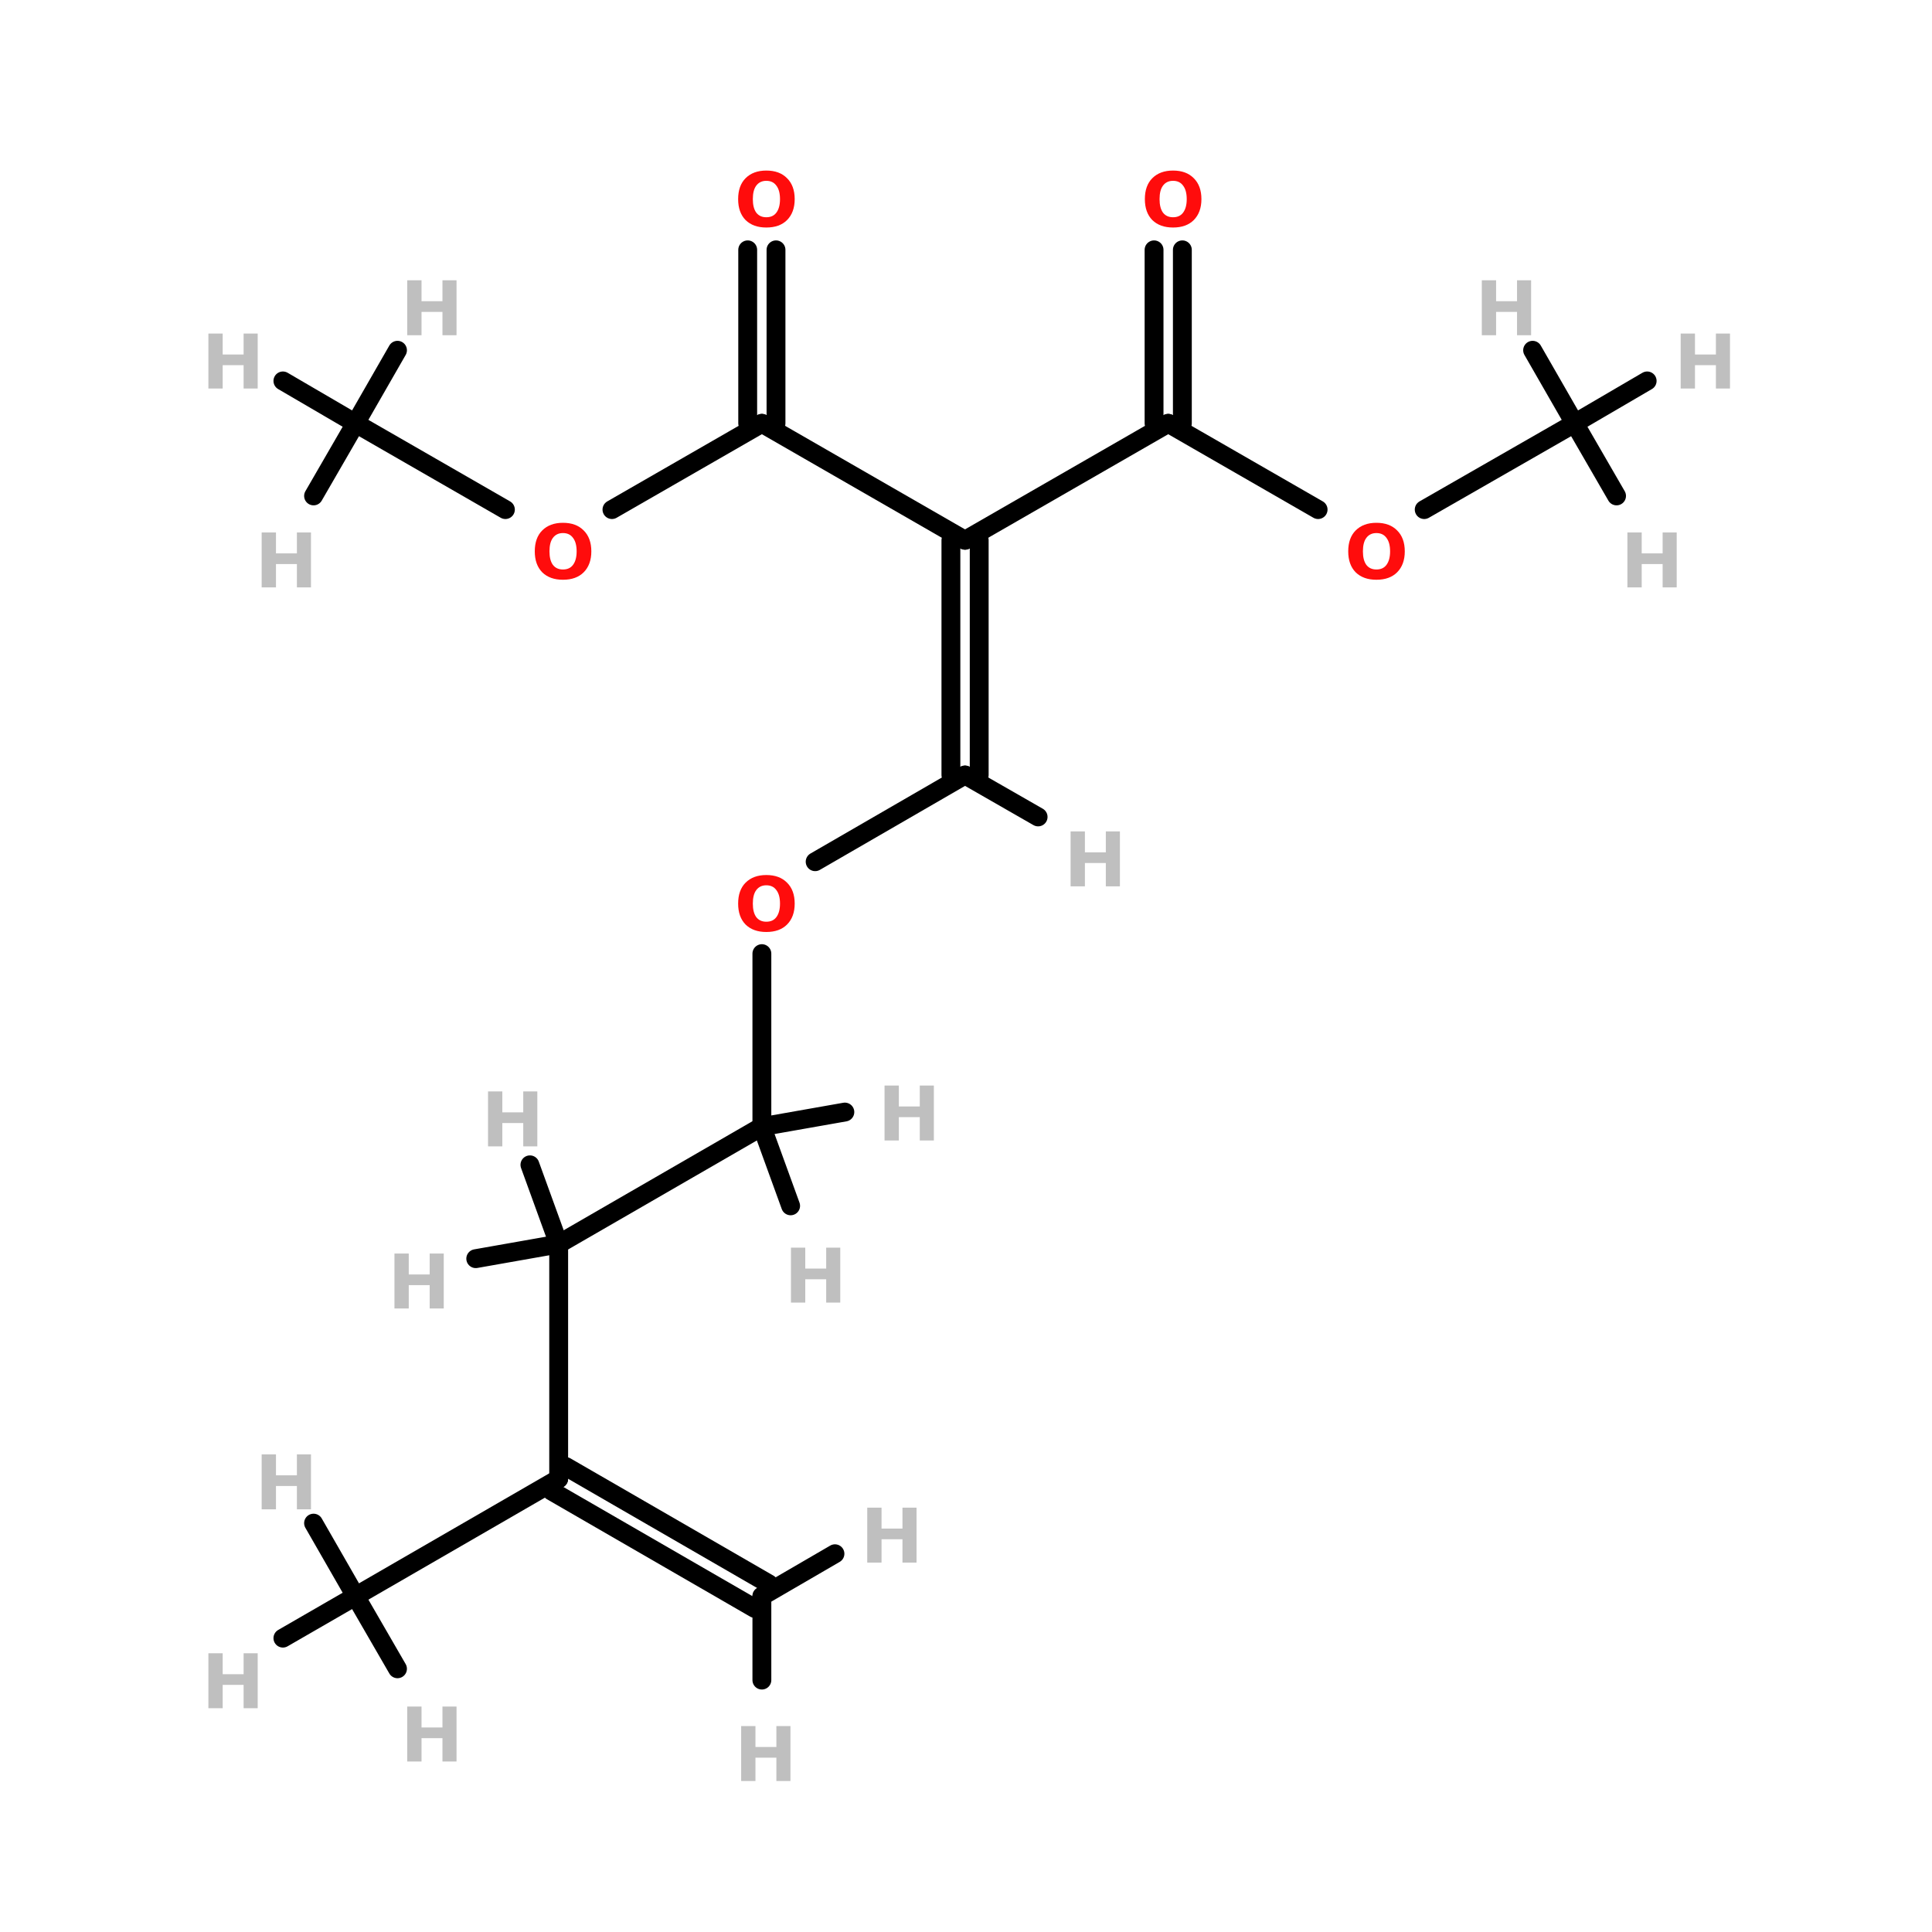 <?xml version="1.0" encoding="UTF-8"?>
<svg xmlns="http://www.w3.org/2000/svg" xmlns:xlink="http://www.w3.org/1999/xlink" width="150pt" height="150pt" viewBox="0 0 150 150" version="1.1">
<defs>
<g>
<symbol overflow="visible" id="glyph0-0">
<path style="stroke:none;" d="M 0.297 1.031 L 0.297 -4.125 L 3.219 -4.125 L 3.219 1.031 Z M 0.625 0.703 L 2.891 0.703 L 2.891 -3.797 L 0.625 -3.797 Z M 0.625 0.703 "/>
</symbol>
<symbol overflow="visible" id="glyph0-1">
<path style="stroke:none;" d="M 0.531 -4.266 L 1.641 -4.266 L 1.641 -2.641 L 3.266 -2.641 L 3.266 -4.266 L 4.359 -4.266 L 4.359 0 L 3.266 0 L 3.266 -1.812 L 1.641 -1.812 L 1.641 0 L 0.531 0 Z M 0.531 -4.266 "/>
</symbol>
<symbol overflow="visible" id="glyph0-2">
<path style="stroke:none;" d="M 2.484 -3.547 C 2.148 -3.547 1.891 -3.422 1.703 -3.172 C 1.523 -2.93 1.438 -2.582 1.438 -2.125 C 1.438 -1.676 1.523 -1.328 1.703 -1.078 C 1.891 -0.836 2.148 -0.719 2.484 -0.719 C 2.828 -0.719 3.086 -0.836 3.266 -1.078 C 3.453 -1.328 3.547 -1.676 3.547 -2.125 C 3.547 -2.582 3.453 -2.93 3.266 -3.172 C 3.086 -3.422 2.828 -3.547 2.484 -3.547 Z M 2.484 -4.344 C 3.172 -4.344 3.707 -4.145 4.094 -3.75 C 4.488 -3.363 4.688 -2.82 4.688 -2.125 C 4.688 -1.438 4.488 -0.895 4.094 -0.5 C 3.707 -0.113 3.172 0.078 2.484 0.078 C 1.805 0.078 1.27 -0.113 0.875 -0.5 C 0.488 -0.895 0.297 -1.438 0.297 -2.125 C 0.297 -2.82 0.488 -3.363 0.875 -3.75 C 1.27 -4.145 1.805 -4.344 2.484 -4.344 Z M 2.484 -4.344 "/>
</symbol>
</g>
</defs>
<g id="surface1">
<path style="fill:none;stroke-width:4;stroke-linecap:round;stroke-linejoin:miter;stroke:rgb(0%,0%,0%);stroke-opacity:1;stroke-miterlimit:4;" d="M 152.902 202.295 L 152.902 239.003 " transform="matrix(0.366,0,0,0.366,3.19,0)"/>
<path style="fill-rule:nonzero;fill:rgb(0%,0%,0%);fill-opacity:1;stroke-width:4;stroke-linecap:round;stroke-linejoin:miter;stroke:rgb(0%,0%,0%);stroke-opacity:1;stroke-miterlimit:4;" d="M 164.203 182.795 L 195.996 164.403 " transform="matrix(0.366,0,0,0.366,3.19,0)"/>
<path style="fill-rule:nonzero;fill:rgb(0%,0%,0%);fill-opacity:1;stroke-width:4;stroke-linecap:round;stroke-linejoin:miter;stroke:rgb(0%,0%,0%);stroke-opacity:1;stroke-miterlimit:4;" d="M 270.895 108.099 L 239.102 89.803 " transform="matrix(0.366,0,0,0.366,3.19,0)"/>
<path style="fill-rule:nonzero;fill:rgb(0%,0%,0%);fill-opacity:1;stroke-width:4;stroke-linecap:round;stroke-linejoin:miter;stroke:rgb(0%,0%,0%);stroke-opacity:1;stroke-miterlimit:4;" d="M 293.402 108.099 L 325.302 89.803 " transform="matrix(0.366,0,0,0.366,3.19,0)"/>
<path style="fill-rule:nonzero;fill:rgb(0%,0%,0%);fill-opacity:1;stroke-width:4;stroke-linecap:round;stroke-linejoin:miter;stroke:rgb(0%,0%,0%);stroke-opacity:1;stroke-miterlimit:4;" d="M 121.098 108.099 L 152.902 89.803 " transform="matrix(0.366,0,0,0.366,3.19,0)"/>
<path style="fill-rule:nonzero;fill:rgb(0%,0%,0%);fill-opacity:1;stroke-width:4;stroke-linecap:round;stroke-linejoin:miter;stroke:rgb(0%,0%,0%);stroke-opacity:1;stroke-miterlimit:4;" d="M 98.495 108.099 L 66.702 89.803 " transform="matrix(0.366,0,0,0.366,3.19,0)"/>
<path style="fill:none;stroke-width:4;stroke-linecap:round;stroke-linejoin:miter;stroke:rgb(0%,0%,0%);stroke-opacity:1;stroke-miterlimit:4;" d="M 242.098 52.999 L 242.098 89.803 " transform="matrix(0.366,0,0,0.366,3.19,0)"/>
<path style="fill:none;stroke-width:4;stroke-linecap:round;stroke-linejoin:miter;stroke:rgb(0%,0%,0%);stroke-opacity:1;stroke-miterlimit:4;" d="M 236.095 52.999 L 236.095 89.803 " transform="matrix(0.366,0,0,0.366,3.19,0)"/>
<path style="fill:none;stroke-width:4;stroke-linecap:round;stroke-linejoin:miter;stroke:rgb(0%,0%,0%);stroke-opacity:1;stroke-miterlimit:4;" d="M 155.898 52.999 L 155.898 89.803 " transform="matrix(0.366,0,0,0.366,3.19,0)"/>
<path style="fill:none;stroke-width:4;stroke-linecap:round;stroke-linejoin:miter;stroke:rgb(0%,0%,0%);stroke-opacity:1;stroke-miterlimit:4;" d="M 149.895 52.999 L 149.895 89.803 " transform="matrix(0.366,0,0,0.366,3.19,0)"/>
<path style="fill-rule:nonzero;fill:rgb(0%,0%,0%);fill-opacity:1;stroke-width:4;stroke-linecap:round;stroke-linejoin:miter;stroke:rgb(0%,0%,0%);stroke-opacity:1;stroke-miterlimit:4;" d="M 109.797 263.898 L 152.902 239.003 " transform="matrix(0.366,0,0,0.366,3.19,0)"/>
<path style="fill:none;stroke-width:4;stroke-linecap:round;stroke-linejoin:miter;stroke:rgb(0%,0%,0%);stroke-opacity:1;stroke-miterlimit:4;" d="M 109.797 263.898 L 109.797 313.699 " transform="matrix(0.366,0,0,0.366,3.19,0)"/>
<path style="fill-rule:nonzero;fill:rgb(0%,0%,0%);fill-opacity:1;stroke-width:4;stroke-linecap:round;stroke-linejoin:miter;stroke:rgb(0%,0%,0%);stroke-opacity:1;stroke-miterlimit:4;" d="M 109.797 263.898 L 103.698 247.095 " transform="matrix(0.366,0,0,0.366,3.19,0)"/>
<path style="fill-rule:nonzero;fill:rgb(0%,0%,0%);fill-opacity:1;stroke-width:4;stroke-linecap:round;stroke-linejoin:miter;stroke:rgb(0%,0%,0%);stroke-opacity:1;stroke-miterlimit:4;" d="M 109.797 263.898 L 92.205 267.001 " transform="matrix(0.366,0,0,0.366,3.19,0)"/>
<path style="fill-rule:nonzero;fill:rgb(0%,0%,0%);fill-opacity:1;stroke-width:4;stroke-linecap:round;stroke-linejoin:miter;stroke:rgb(0%,0%,0%);stroke-opacity:1;stroke-miterlimit:4;" d="M 152.902 239.003 L 159 255.795 " transform="matrix(0.366,0,0,0.366,3.19,0)"/>
<path style="fill-rule:nonzero;fill:rgb(0%,0%,0%);fill-opacity:1;stroke-width:4;stroke-linecap:round;stroke-linejoin:miter;stroke:rgb(0%,0%,0%);stroke-opacity:1;stroke-miterlimit:4;" d="M 152.902 239.003 L 170.504 235.901 " transform="matrix(0.366,0,0,0.366,3.19,0)"/>
<path style="fill-rule:nonzero;fill:rgb(0%,0%,0%);fill-opacity:1;stroke-width:4;stroke-linecap:round;stroke-linejoin:miter;stroke:rgb(0%,0%,0%);stroke-opacity:1;stroke-miterlimit:4;" d="M 109.797 313.699 L 66.702 338.605 " transform="matrix(0.366,0,0,0.366,3.19,0)"/>
<path style="fill-rule:nonzero;fill:rgb(0%,0%,0%);fill-opacity:1;stroke-width:4;stroke-linecap:round;stroke-linejoin:miter;stroke:rgb(0%,0%,0%);stroke-opacity:1;stroke-miterlimit:4;" d="M 111.3 311.098 L 154.405 336.003 " transform="matrix(0.366,0,0,0.366,3.19,0)"/>
<path style="fill-rule:nonzero;fill:rgb(0%,0%,0%);fill-opacity:1;stroke-width:4;stroke-linecap:round;stroke-linejoin:miter;stroke:rgb(0%,0%,0%);stroke-opacity:1;stroke-miterlimit:4;" d="M 108.304 316.3 L 151.399 341.195 " transform="matrix(0.366,0,0,0.366,3.19,0)"/>
<path style="fill-rule:nonzero;fill:rgb(0%,0%,0%);fill-opacity:1;stroke-width:4;stroke-linecap:round;stroke-linejoin:miter;stroke:rgb(0%,0%,0%);stroke-opacity:1;stroke-miterlimit:4;" d="M 66.702 338.605 L 57.8 323.103 " transform="matrix(0.366,0,0,0.366,3.19,0)"/>
<path style="fill-rule:nonzero;fill:rgb(0%,0%,0%);fill-opacity:1;stroke-width:4;stroke-linecap:round;stroke-linejoin:miter;stroke:rgb(0%,0%,0%);stroke-opacity:1;stroke-miterlimit:4;" d="M 66.702 338.605 L 51.296 347.497 " transform="matrix(0.366,0,0,0.366,3.19,0)"/>
<path style="fill-rule:nonzero;fill:rgb(0%,0%,0%);fill-opacity:1;stroke-width:4;stroke-linecap:round;stroke-linejoin:miter;stroke:rgb(0%,0%,0%);stroke-opacity:1;stroke-miterlimit:4;" d="M 66.702 338.605 L 75.605 354 " transform="matrix(0.366,0,0,0.366,3.19,0)"/>
<path style="fill:none;stroke-width:4;stroke-linecap:round;stroke-linejoin:miter;stroke:rgb(0%,0%,0%);stroke-opacity:1;stroke-miterlimit:4;" d="M 193.001 164.403 L 193.001 114.603 " transform="matrix(0.366,0,0,0.366,3.19,0)"/>
<path style="fill:none;stroke-width:4;stroke-linecap:round;stroke-linejoin:miter;stroke:rgb(0%,0%,0%);stroke-opacity:1;stroke-miterlimit:4;" d="M 199.003 164.403 L 199.003 114.603 " transform="matrix(0.366,0,0,0.366,3.19,0)"/>
<path style="fill-rule:nonzero;fill:rgb(0%,0%,0%);fill-opacity:1;stroke-width:4;stroke-linecap:round;stroke-linejoin:miter;stroke:rgb(0%,0%,0%);stroke-opacity:1;stroke-miterlimit:4;" d="M 195.996 164.403 L 211.499 173.295 " transform="matrix(0.366,0,0,0.366,3.19,0)"/>
<path style="fill:none;stroke-width:4;stroke-linecap:round;stroke-linejoin:miter;stroke:rgb(0%,0%,0%);stroke-opacity:1;stroke-miterlimit:4;" d="M 152.902 338.605 L 152.902 356.399 " transform="matrix(0.366,0,0,0.366,3.19,0)"/>
<path style="fill-rule:nonzero;fill:rgb(0%,0%,0%);fill-opacity:1;stroke-width:4;stroke-linecap:round;stroke-linejoin:miter;stroke:rgb(0%,0%,0%);stroke-opacity:1;stroke-miterlimit:4;" d="M 152.902 338.605 L 168.404 329.596 " transform="matrix(0.366,0,0,0.366,3.19,0)"/>
<path style="fill-rule:nonzero;fill:rgb(0%,0%,0%);fill-opacity:1;stroke-width:4;stroke-linecap:round;stroke-linejoin:miter;stroke:rgb(0%,0%,0%);stroke-opacity:1;stroke-miterlimit:4;" d="M 195.996 114.603 L 239.102 89.803 " transform="matrix(0.366,0,0,0.366,3.19,0)"/>
<path style="fill-rule:nonzero;fill:rgb(0%,0%,0%);fill-opacity:1;stroke-width:4;stroke-linecap:round;stroke-linejoin:miter;stroke:rgb(0%,0%,0%);stroke-opacity:1;stroke-miterlimit:4;" d="M 195.996 114.603 L 152.902 89.803 " transform="matrix(0.366,0,0,0.366,3.19,0)"/>
<path style="fill-rule:nonzero;fill:rgb(0%,0%,0%);fill-opacity:1;stroke-width:4;stroke-linecap:round;stroke-linejoin:miter;stroke:rgb(0%,0%,0%);stroke-opacity:1;stroke-miterlimit:4;" d="M 325.302 89.803 L 334.204 105.199 " transform="matrix(0.366,0,0,0.366,3.19,0)"/>
<path style="fill-rule:nonzero;fill:rgb(0%,0%,0%);fill-opacity:1;stroke-width:4;stroke-linecap:round;stroke-linejoin:miter;stroke:rgb(0%,0%,0%);stroke-opacity:1;stroke-miterlimit:4;" d="M 325.302 89.803 L 340.697 80.805 " transform="matrix(0.366,0,0,0.366,3.19,0)"/>
<path style="fill-rule:nonzero;fill:rgb(0%,0%,0%);fill-opacity:1;stroke-width:4;stroke-linecap:round;stroke-linejoin:miter;stroke:rgb(0%,0%,0%);stroke-opacity:1;stroke-miterlimit:4;" d="M 325.302 89.803 L 316.399 74.301 " transform="matrix(0.366,0,0,0.366,3.19,0)"/>
<path style="fill-rule:nonzero;fill:rgb(0%,0%,0%);fill-opacity:1;stroke-width:4;stroke-linecap:round;stroke-linejoin:miter;stroke:rgb(0%,0%,0%);stroke-opacity:1;stroke-miterlimit:4;" d="M 66.702 89.803 L 75.605 74.301 " transform="matrix(0.366,0,0,0.366,3.19,0)"/>
<path style="fill-rule:nonzero;fill:rgb(0%,0%,0%);fill-opacity:1;stroke-width:4;stroke-linecap:round;stroke-linejoin:miter;stroke:rgb(0%,0%,0%);stroke-opacity:1;stroke-miterlimit:4;" d="M 66.702 89.803 L 51.296 80.805 " transform="matrix(0.366,0,0,0.366,3.19,0)"/>
<path style="fill-rule:nonzero;fill:rgb(0%,0%,0%);fill-opacity:1;stroke-width:4;stroke-linecap:round;stroke-linejoin:miter;stroke:rgb(0%,0%,0%);stroke-opacity:1;stroke-miterlimit:4;" d="M 66.702 89.803 L 57.8 105.199 " transform="matrix(0.366,0,0,0.366,3.19,0)"/>
<g style="fill:rgb(74.902%,74.902%,74.902%);fill-opacity:1;">
  <use xlink:href="#glyph0-1" x="37.359" y="89.004"/>
</g>
<g style="fill:rgb(74.902%,74.902%,74.902%);fill-opacity:1;">
  <use xlink:href="#glyph0-1" x="19.785" y="45.605"/>
</g>
<g style="fill:rgb(74.902%,74.902%,74.902%);fill-opacity:1;">
  <use xlink:href="#glyph0-1" x="15.648" y="30.164"/>
</g>
<g style="fill:rgb(74.902%,74.902%,74.902%);fill-opacity:1;">
  <use xlink:href="#glyph0-1" x="31.086" y="26.027"/>
</g>
<g style="fill:rgb(74.902%,74.902%,74.902%);fill-opacity:1;">
  <use xlink:href="#glyph0-1" x="114.516" y="26.027"/>
</g>
<g style="fill:rgb(74.902%,74.902%,74.902%);fill-opacity:1;">
  <use xlink:href="#glyph0-1" x="129.957" y="30.164"/>
</g>
<g style="fill:rgb(74.902%,74.902%,74.902%);fill-opacity:1;">
  <use xlink:href="#glyph0-1" x="125.82" y="45.605"/>
</g>
<g style="fill:rgb(74.902%,74.902%,74.902%);fill-opacity:1;">
  <use xlink:href="#glyph0-1" x="66.801" y="121.32"/>
</g>
<g style="fill:rgb(74.902%,74.902%,74.902%);fill-opacity:1;">
  <use xlink:href="#glyph0-1" x="57.012" y="138.277"/>
</g>
<g style="fill:rgb(74.902%,74.902%,74.902%);fill-opacity:1;">
  <use xlink:href="#glyph0-1" x="82.59" y="68.816"/>
</g>
<g style="fill:rgb(74.902%,74.902%,74.902%);fill-opacity:1;">
  <use xlink:href="#glyph0-1" x="31.086" y="136.762"/>
</g>
<g style="fill:rgb(74.902%,74.902%,74.902%);fill-opacity:1;">
  <use xlink:href="#glyph0-1" x="15.648" y="132.625"/>
</g>
<g style="fill:rgb(74.902%,74.902%,74.902%);fill-opacity:1;">
  <use xlink:href="#glyph0-1" x="19.785" y="117.184"/>
</g>
<g style="fill:rgb(74.902%,74.902%,74.902%);fill-opacity:1;">
  <use xlink:href="#glyph0-1" x="68.145" y="88.547"/>
</g>
<g style="fill:rgb(74.902%,74.902%,74.902%);fill-opacity:1;">
  <use xlink:href="#glyph0-1" x="60.879" y="101.133"/>
</g>
<g style="fill:rgb(74.902%,74.902%,74.902%);fill-opacity:1;">
  <use xlink:href="#glyph0-1" x="30.094" y="101.59"/>
</g>
<g style="fill:rgb(100%,4.706%,4.706%);fill-opacity:1;">
  <use xlink:href="#glyph0-2" x="57.012" y="72.281"/>
</g>
<g style="fill:rgb(100%,4.706%,4.706%);fill-opacity:1;">
  <use xlink:href="#glyph0-2" x="57.012" y="17.586"/>
</g>
<g style="fill:rgb(100%,4.706%,4.706%);fill-opacity:1;">
  <use xlink:href="#glyph0-2" x="88.59" y="17.586"/>
</g>
<g style="fill:rgb(100%,4.706%,4.706%);fill-opacity:1;">
  <use xlink:href="#glyph0-2" x="41.223" y="44.934"/>
</g>
<g style="fill:rgb(100%,4.706%,4.706%);fill-opacity:1;">
  <use xlink:href="#glyph0-2" x="104.379" y="44.934"/>
</g>
</g>
</svg>

